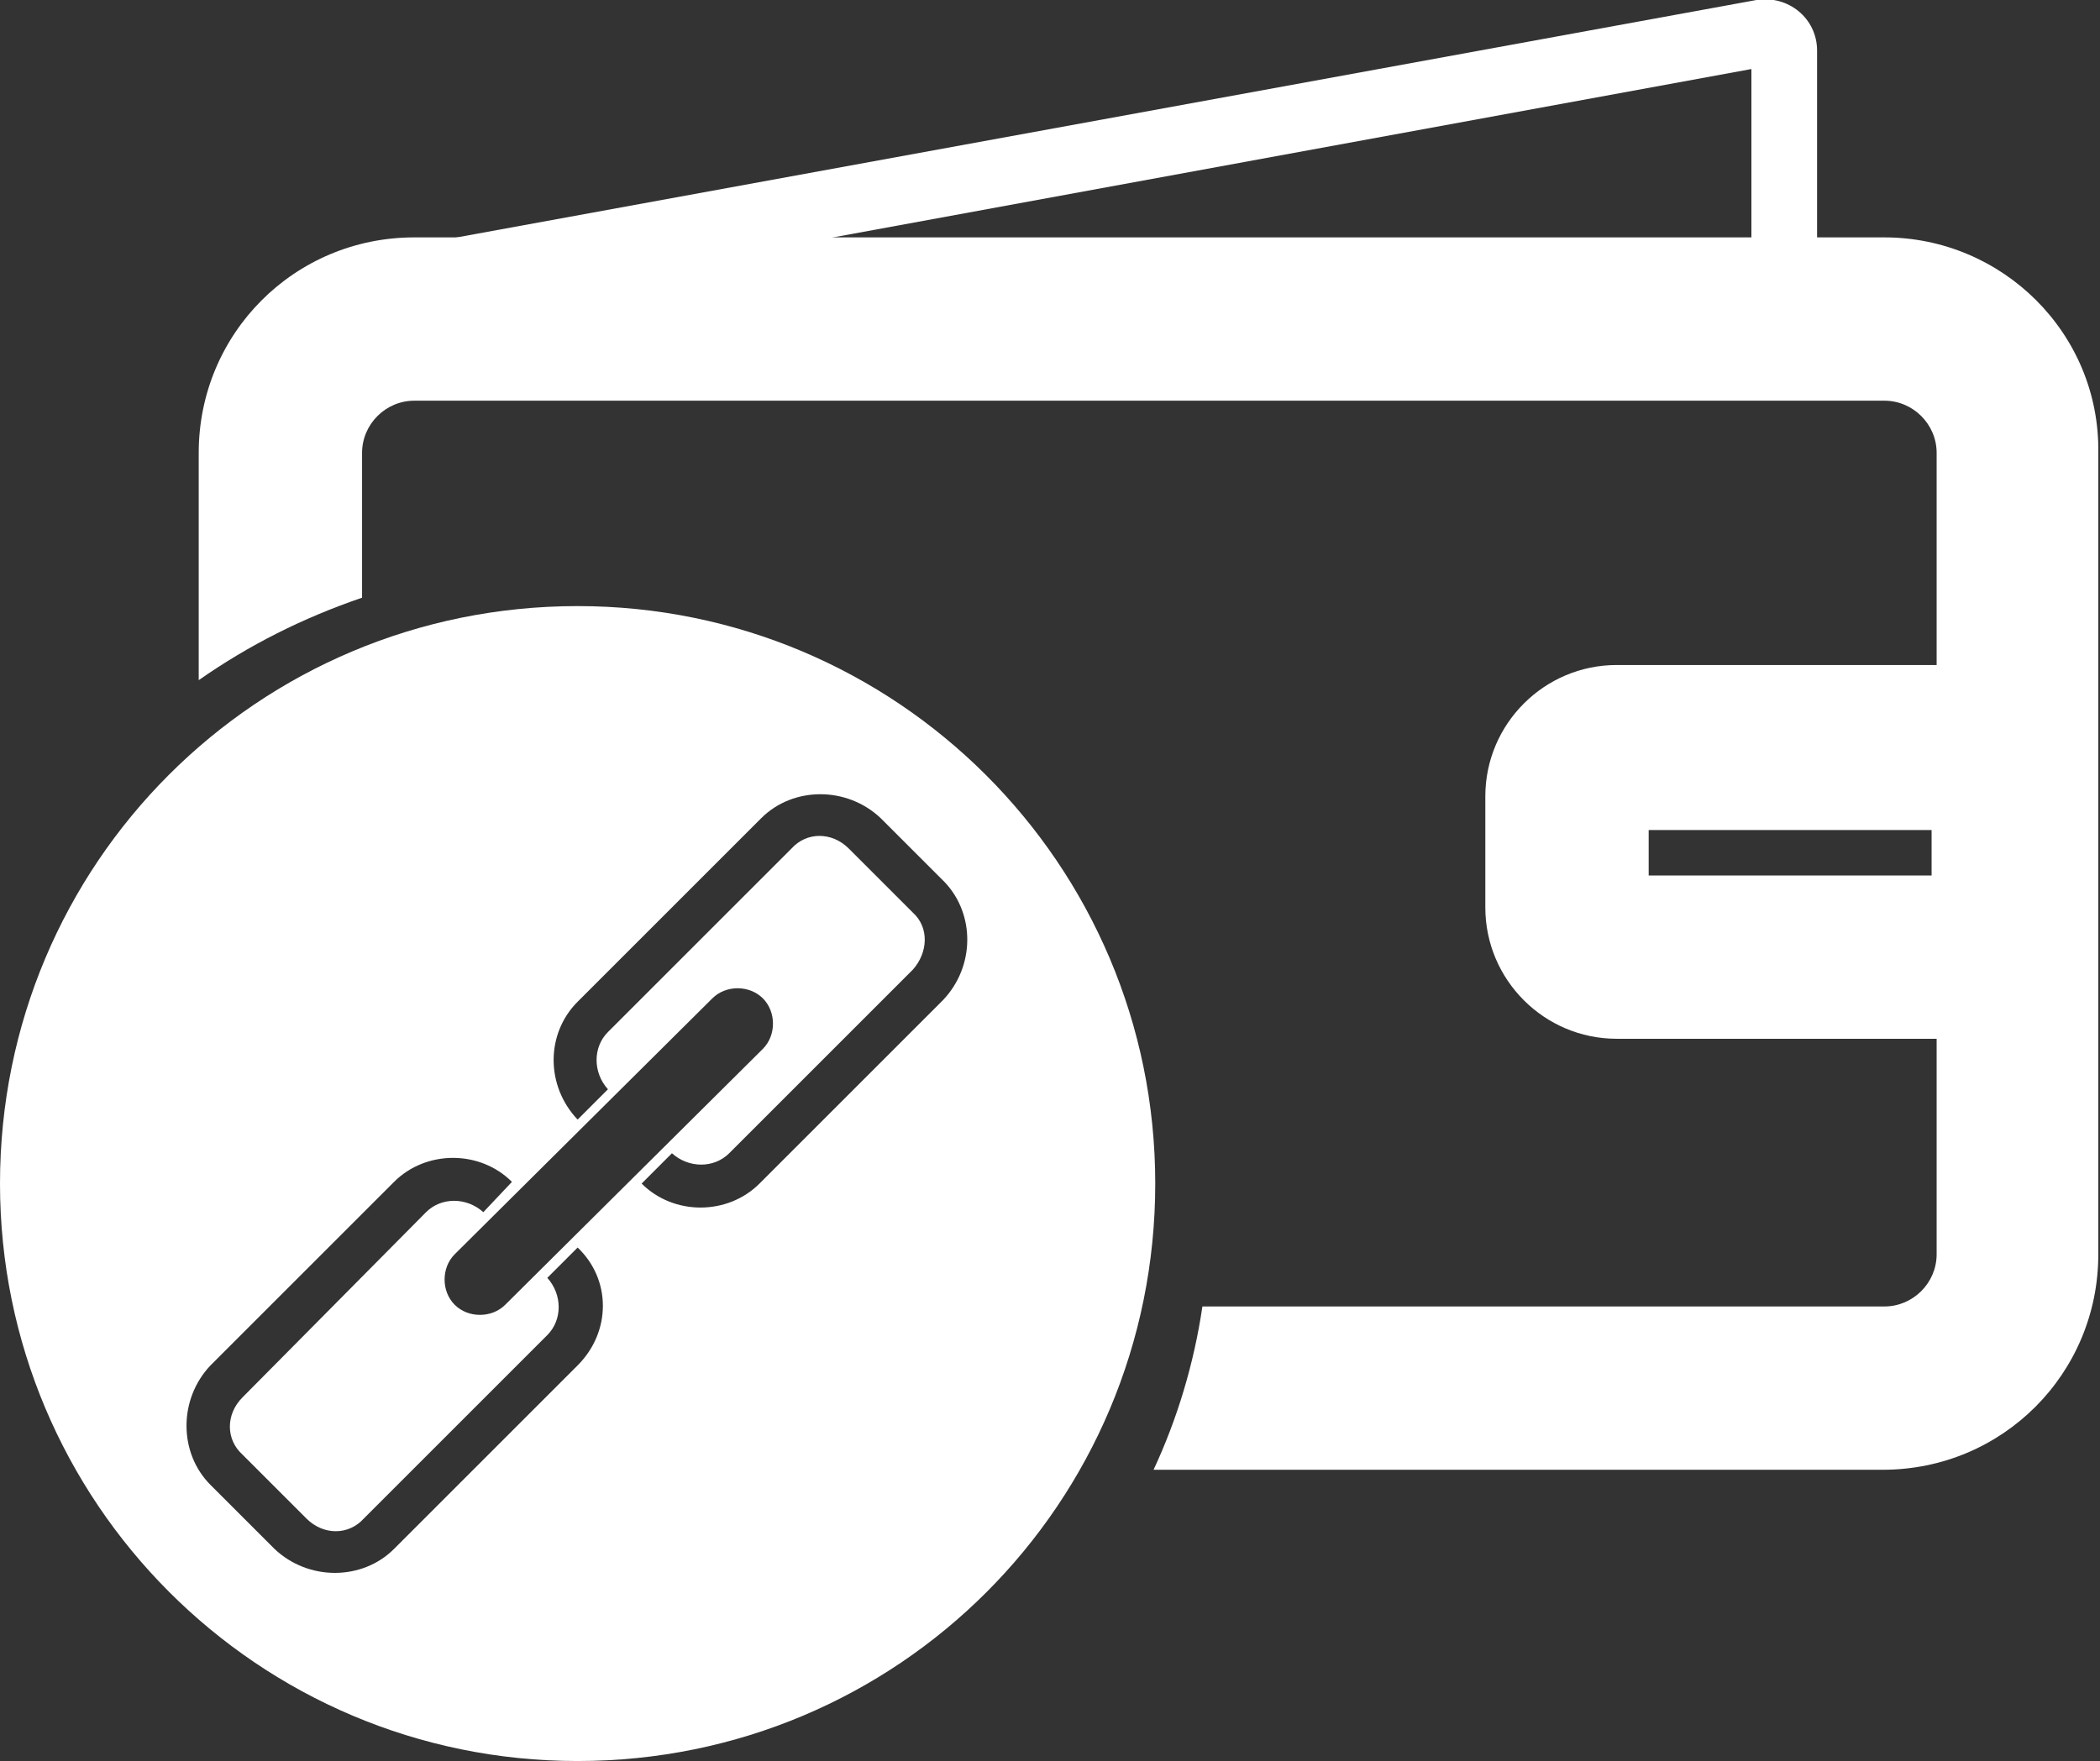 <?xml version="1.0" encoding="UTF-8" standalone="no"?>
<!-- Generator: Adobe Illustrator 27.0.1, SVG Export Plug-In . SVG Version: 6.00 Build 0)  -->

<svg
   version="1.1"
   id="Layer_1"
   x="0px"
   y="0px"
   viewBox="0 0 124.7 104.6"
   style="enable-background:new 0 0 124.7 104.6;"
   xml:space="preserve"
   sodipodi:docname="wallet_connect3.svg"
   inkscape:version="1.1 (c68e22c387, 2021-05-23)"
   xmlns:inkscape="http://www.inkscape.org/namespaces/inkscape"
   xmlns:sodipodi="http://sodipodi.sourceforge.net/DTD/sodipodi-0.dtd"
   xmlns="http://www.w3.org/2000/svg"
   xmlns:svg="http://www.w3.org/2000/svg"><rect x="0" y="0" width="124.7" height="104.6" fill="#333333" stroke="none"/><defs
   id="defs19" /><sodipodi:namedview
   id="namedview17"
   pagecolor="#ffffff"
   bordercolor="#666666"
   borderopacity="1.0"
   inkscape:pageshadow="2"
   inkscape:pageopacity="0.0"
   inkscape:pagecheckerboard="0"
   showgrid="false"
   inkscape:zoom="4.2098947"
   inkscape:cx="51.188928"
   inkscape:cy="30.760864"
   inkscape:window-width="1842"
   inkscape:window-height="1057"
   inkscape:window-x="-8"
   inkscape:window-y="-8"
   inkscape:window-maximized="1"
   inkscape:current-layer="Layer_1" />
<style
   type="text/css"
   id="style2">
	.st0{fill:#FFFFFF;}
</style>
<g
   id="g14">
	<g
   id="g6">
		<path
   class="st0"
   d="M34.3,36C15.3,36,0,51.3,0,70.3c0,18.9,15.3,34.3,34.3,34.3s34.3-15.3,34.3-34.3C68.6,51.3,53.2,36,34.3,36z     M34.3,81.1L23.4,92c-1.9,1.9-5.1,1.9-7.1,0l-3.8-3.8c-1.9-1.9-1.9-5.1,0-7.1l10.9-10.9c1.9-1.9,5.1-1.9,7,0L28.7,72    c-1-0.9-2.5-0.9-3.4,0L14.4,83c-1,1-1,2.5,0,3.4l3.8,3.8c1,1,2.5,1,3.4,0l10.9-10.9c0.9-0.9,0.9-2.4,0-3.4l1.8-1.8    C36.3,76,36.3,79.1,34.3,81.1z M42.3,59.3c0.8-0.8,2.2-0.8,3,0c0.8,0.8,0.8,2.2,0,3L30,77.5c-0.8,0.8-2.2,0.8-3,0    c-0.8-0.8-0.8-2.2,0-3L42.3,59.3z M56,59.4L45.1,70.3c-1.9,1.9-5.1,1.9-7,0l1.8-1.8c1,0.9,2.5,0.9,3.4,0l10.9-10.9    c0.9-1,1-2.5,0-3.4l-3.8-3.8c-1-1-2.5-1-3.4,0L36.1,61.3c-0.9,0.9-0.9,2.4,0,3.4l-1.8,1.8c-1.9-2-1.9-5.1,0-7l10.9-10.9    c1.9-1.9,5.1-1.9,7.1,0l3.8,3.8C57.9,54.3,57.9,57.4,56,59.4z"
   id="path4" />
	</g>
	<path
   class="st0"
   d="M116.6,61.7H96c-4.3,0-7.8-3.5-7.8-7.8v-6.6c0-4.3,3.5-7.8,7.8-7.8h20.6c4.3,0,7.8,3.5,7.8,7.8v6.6   C124.4,58.2,120.9,61.7,116.6,61.7z M97.9,52h16.8v-2.7H97.9V52z"
   id="path8" />
	<path
   class="st0"
   d="M108,18.5H24.8l-0.4-3.9l79.9-14.6c1.9-0.3,3.6,1.1,3.6,3V18.5z M46.2,14.7h57.8V4.1L46.2,14.7z"
   id="path10" />
	<path
   class="st0"
   d="M111.9,14.1H24.6c-7.1,0-12.8,5.7-12.8,12.8v13.5c3-2.1,6.2-3.7,9.7-4.9v-8.6c0-1.7,1.4-3.1,3.1-3.1h87.3   c1.7,0,3.1,1.4,3.1,3.1v47.6c0,1.7-1.4,3.1-3.1,3.1H71.4c-0.5,3.4-1.5,6.7-2.9,9.7h43.3c7.1,0,12.8-5.7,12.8-12.8V26.9   C124.7,19.8,118.9,14.1,111.9,14.1z"
   id="path12" />
</g>
</svg>
